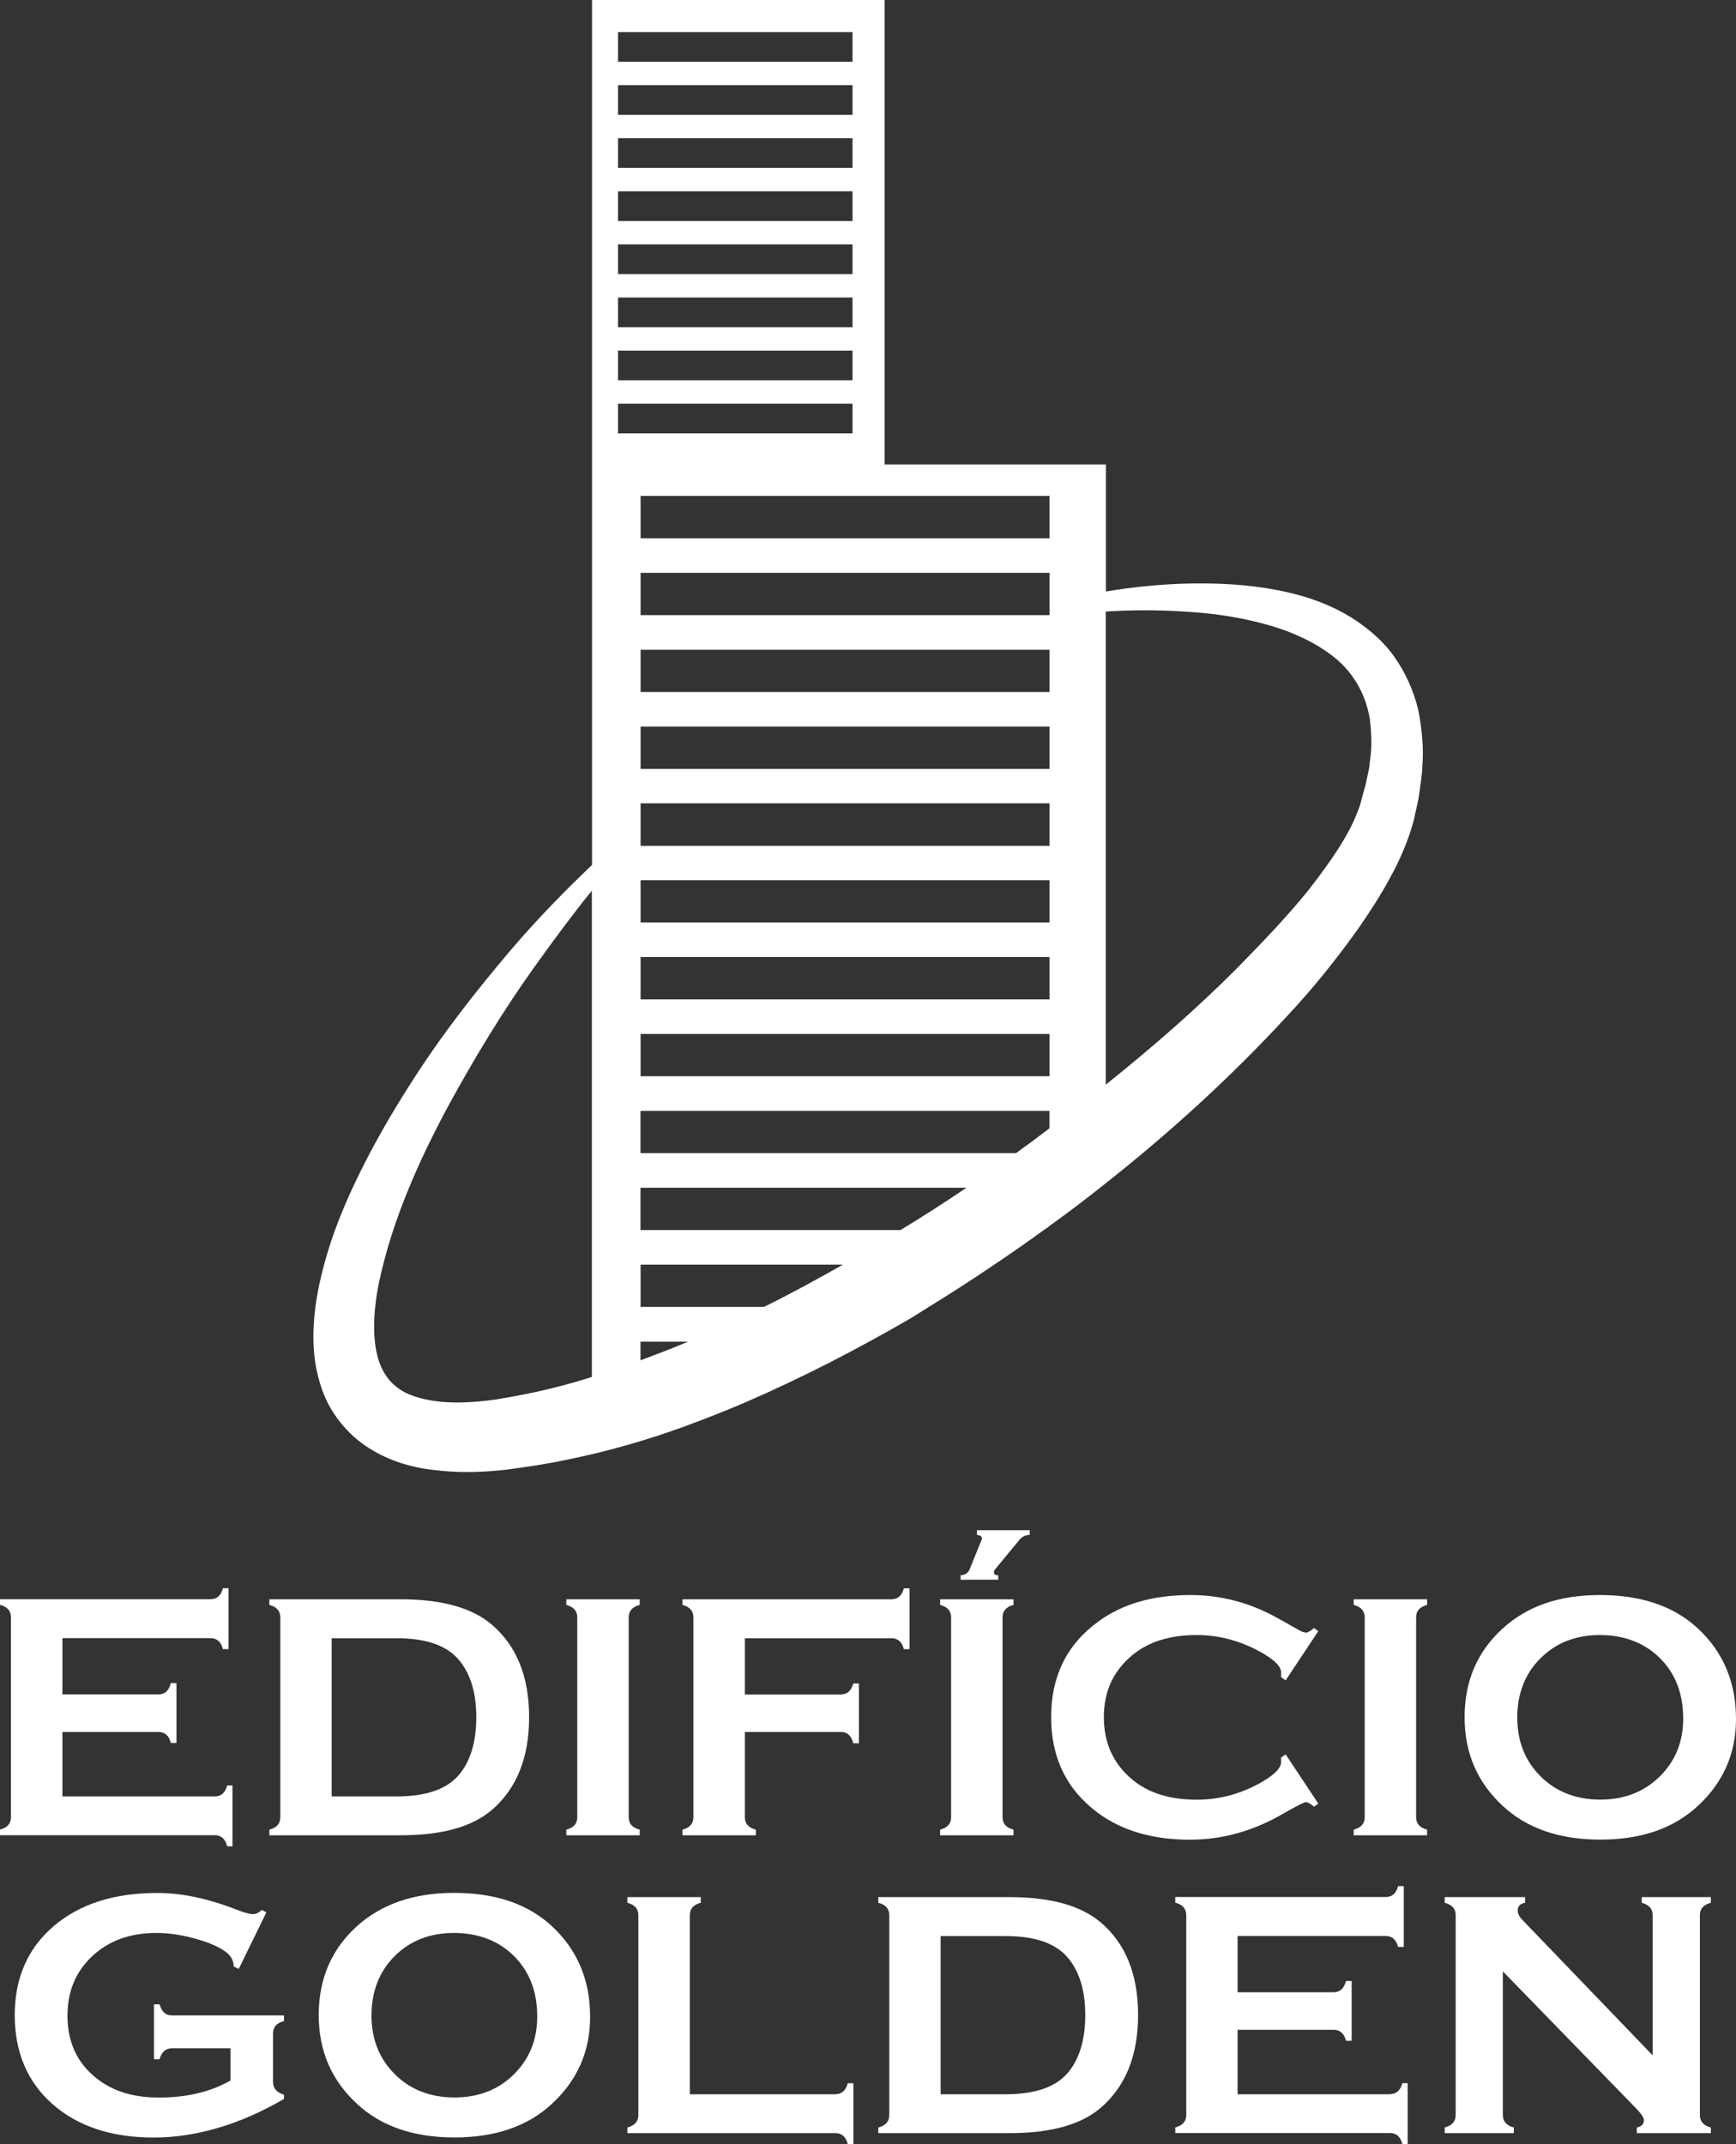 <svg width="132" height="163" viewBox="0 0 132 163" fill="none" xmlns="http://www.w3.org/2000/svg">
<rect x="0" y="0" width="132" height="163" fill="#333333" stroke="none"/>
<path d="M28.37 110.284C30.045 111.26 31.826 111.67 33.501 111.807C35.145 111.981 36.858 111.913 38.414 111.739C39.971 111.534 41.509 111.31 43.035 110.986C46.099 110.371 49.112 109.512 52.07 108.437C52.294 108.35 52.519 108.269 52.736 108.182C53.06 108.076 53.372 107.939 53.695 107.821C55.75 107.037 57.787 106.148 59.785 105.203C61.928 104.195 64.032 103.12 66.1 101.988C67.108 101.44 68.117 100.875 69.114 100.296C69.612 99.992 70.122 99.681 70.62 99.357C72.296 98.331 73.958 97.255 75.602 96.142C76.866 95.29 78.136 94.413 79.369 93.511C79.506 93.424 79.662 93.325 79.799 93.201C81.256 92.156 82.695 91.061 84.077 89.954C89.077 86.005 93.716 81.752 97.857 77.256C99.894 75.085 101.724 72.791 103.406 70.415C104.228 69.202 105.031 67.99 105.716 66.69C106.401 65.49 107.136 63.736 107.428 62.604C107.484 62.436 107.478 62.436 107.478 62.436C107.478 62.436 107.478 62.436 107.478 62.411L107.497 62.343L107.534 62.225L107.584 61.951L107.702 61.441C107.771 61.081 107.87 60.739 107.908 60.384C107.995 59.669 108.132 58.985 108.151 58.245C108.269 56.827 108.113 55.341 107.827 53.923C107.484 52.505 106.868 51.137 106.046 49.974C105.224 48.774 104.128 47.872 103.051 47.138C100.828 45.683 98.461 45.067 96.276 44.713C94.084 44.371 92.016 44.321 90.08 44.371C87.888 44.439 85.889 44.663 84.089 44.968V35.31H67.264V0H45.015V65.757C43.166 67.517 41.011 69.675 38.769 72.306C36.322 75.197 33.632 78.562 31.116 82.542C29.852 84.525 28.601 86.659 27.455 88.966C26.309 91.273 25.244 93.754 24.547 96.521C24.186 97.908 23.912 99.376 23.843 100.949C23.775 102.523 23.93 104.233 24.615 105.974C25.3 107.715 26.701 109.345 28.383 110.284H28.37ZM84.083 46.492C85.914 46.373 87.919 46.355 90.055 46.492C91.867 46.597 93.804 46.834 95.74 47.331C97.677 47.81 99.607 48.581 101.201 49.775C102.795 50.957 103.835 52.66 104.159 54.682C104.277 55.708 104.346 56.765 104.159 57.897C104.128 58.463 103.954 59.041 103.848 59.607C103.692 60.135 103.555 60.683 103.406 61.23C102.907 62.617 102.515 63.301 101.811 64.445C101.145 65.49 100.373 66.528 99.57 67.573C97.907 69.644 96.008 71.621 94.04 73.624C90.995 76.684 87.62 79.625 84.077 82.461V46.498L84.083 46.492ZM50.022 102.914C49.573 103.088 49.15 103.256 48.701 103.412V101.994H52.332C51.56 102.317 50.794 102.628 50.022 102.914ZM58.086 99.357H48.708V96.142H64.094C62.108 97.268 60.109 98.362 58.086 99.357ZM68.472 93.511H48.701V90.296H73.485C71.841 91.41 70.166 92.486 68.472 93.511ZM79.805 85.769C78.965 86.416 78.112 87.05 77.252 87.666H48.701V84.451H79.799V85.769H79.805ZM79.805 81.82H48.708V78.605H79.805V81.82ZM79.805 75.975H48.708V72.76H79.805V75.975ZM79.805 70.129H48.708V66.914H79.805V70.129ZM48.708 64.302V61.068H79.805V64.302H48.708ZM79.805 58.456H48.708V55.241H79.805V58.456ZM79.805 52.611H48.708V49.396H79.805V52.611ZM79.805 46.765H48.708V43.55H79.805V46.765ZM79.805 37.704V40.919H48.708V37.704H79.805ZM46.995 2.438H64.823V4.695H46.995V2.438ZM46.995 6.474H64.823V8.731H46.995V6.474ZM46.995 10.51H64.823V12.767H46.995V10.51ZM46.995 14.546H64.823V16.803H46.995V14.546ZM46.995 18.582H64.823V20.839H46.995V18.582ZM46.995 22.618H64.823V24.875H46.995V22.618ZM46.995 26.654H64.823V28.911H46.995V26.654ZM46.995 30.69H64.823V32.947H46.995V30.69ZM28.812 97.523C29.821 92.734 31.876 88.207 33.999 84.239C36.154 80.259 38.365 76.702 40.519 73.674C42.113 71.435 43.62 69.42 45.002 67.71V104.68C43.944 105.022 42.879 105.315 41.821 105.57C40.451 105.912 39.068 106.167 37.729 106.391C36.69 106.534 35.73 106.621 34.784 106.621C34.498 106.621 34.217 106.614 33.931 106.596C32.735 106.527 31.652 106.272 30.836 105.881C30.014 105.452 29.466 104.892 29.055 104.071C28.233 102.398 28.339 99.849 28.812 97.523Z" fill="white"/>
<path d="M17.274 140.364H17.678V135.737H17.274C17.131 136.29 16.813 136.57 16.327 136.57H4.745V131.67H12.049C12.535 131.67 12.846 131.95 12.989 132.503H13.419V127.957H12.989C12.846 128.529 12.529 128.815 12.049 128.815H4.745V124.537H16.01C16.495 124.537 16.807 124.817 16.95 125.37H17.38V120.744H16.95C16.807 121.297 16.489 121.577 16.01 121.577H0V122.006C0.554 122.149 0.834 122.466 0.834 122.945V138.15C0.834 138.635 0.554 138.946 0 139.089V139.518H16.327C16.813 139.518 17.124 139.798 17.274 140.351V140.364Z" fill="white"/>
<path d="M37.374 137.621C39.28 135.992 40.233 133.629 40.233 130.544C40.233 127.46 39.28 125.109 37.374 123.492C35.867 122.217 33.563 121.583 30.475 121.583H20.481V122.012C21.035 122.155 21.315 122.472 21.315 122.951V138.156C21.315 138.641 21.035 138.952 20.481 139.095V139.524H30.475C33.582 139.524 35.88 138.89 37.374 137.615V137.621ZM25.219 136.57V124.543H30.151C32.343 124.543 33.9 125.066 34.828 126.117C35.749 127.167 36.216 128.641 36.216 130.544C36.216 132.447 35.755 133.971 34.828 135.009C33.9 136.048 32.343 136.57 30.151 136.57H25.219Z" fill="white"/>
<path d="M48.639 122.012V121.583H43.06V122.012C43.614 122.155 43.894 122.472 43.894 122.951V138.156C43.894 138.641 43.614 138.952 43.06 139.095V139.524H48.639V139.095C48.079 138.952 47.805 138.635 47.805 138.156V122.951C47.805 122.466 48.085 122.155 48.639 122.012Z" fill="white"/>
<path d="M63.939 128.822H56.635V124.543H67.787C68.273 124.543 68.584 124.823 68.727 125.376H69.157V120.75H68.727C68.584 121.303 68.267 121.583 67.787 121.583H51.89V122.012C52.444 122.155 52.724 122.472 52.724 122.951V138.156C52.724 138.641 52.444 138.952 51.89 139.095V139.524H57.469V139.095C56.915 138.952 56.635 138.635 56.635 138.156V131.67H63.939C64.425 131.67 64.736 131.956 64.879 132.528H65.309V127.982H64.879C64.736 128.536 64.418 128.815 63.939 128.815V128.822Z" fill="white"/>
<path d="M77.065 122.012V121.583H71.486V122.012C72.04 122.155 72.32 122.472 72.32 122.951V138.156C72.32 138.641 72.04 138.952 71.486 139.095V139.524H77.065V139.095C76.505 138.952 76.231 138.635 76.231 138.156V122.951C76.231 122.466 76.511 122.155 77.065 122.012Z" fill="white"/>
<path d="M77.52 117.062C77.701 116.832 77.962 116.701 78.298 116.683V116.334H74.282V116.683C74.531 116.72 74.662 116.807 74.662 116.95C74.662 117.006 74.643 117.068 74.606 117.137L73.746 119.263C73.622 119.587 73.385 119.749 73.043 119.749V120.097H75.901V119.749H75.845C75.664 119.749 75.577 119.68 75.577 119.531C75.577 119.444 75.602 119.369 75.658 119.313L77.52 117.056V117.062Z" fill="white"/>
<path d="M97.758 127.746L100.236 124.008L99.912 123.766C99.644 124.002 99.439 124.114 99.296 124.114C99.153 124.114 98.947 124.033 98.673 123.872C97.664 123.299 97.135 123.001 97.085 122.982C95.018 121.832 92.826 121.26 90.51 121.26C87.67 121.26 85.335 121.931 83.504 123.281C81.113 125.022 79.924 127.441 79.924 130.544C79.924 133.647 81.119 136.079 83.504 137.839C85.335 139.182 87.664 139.86 90.485 139.86C92.926 139.86 95.279 139.207 97.546 137.895C98.567 137.304 99.153 137.006 99.296 137.006C99.439 137.006 99.644 137.124 99.912 137.354L100.236 137.111L97.758 133.374L97.409 133.616V133.965C97.409 134.412 96.905 134.922 95.902 135.501C94.358 136.377 92.72 136.819 90.995 136.819C88.947 136.819 87.315 136.309 86.088 135.283C84.65 134.083 83.934 132.503 83.934 130.544C83.934 128.585 84.65 127.037 86.088 125.837C87.309 124.817 88.947 124.301 90.995 124.301C92.701 124.301 94.339 124.742 95.902 125.619C96.911 126.191 97.409 126.695 97.409 127.124V127.503L97.758 127.746Z" fill="white"/>
<path d="M102.932 122.012C103.487 122.155 103.767 122.472 103.767 122.951V138.156C103.767 138.641 103.487 138.952 102.932 139.095V139.524H108.512V139.095C107.958 138.952 107.677 138.635 107.677 138.156V122.951C107.677 122.466 107.958 122.155 108.512 122.012V121.583H102.932V122.012Z" fill="white"/>
<path d="M121.682 139.854C124.789 139.854 127.261 139.002 129.092 137.298C131.035 135.507 132 133.299 132 130.681C132 127.883 131.029 125.588 129.092 123.791C127.274 122.105 124.795 121.26 121.657 121.26C118.519 121.26 116.14 122.105 114.272 123.791C112.329 125.551 111.364 127.802 111.364 130.544C111.364 133.287 112.335 135.507 114.272 137.298C116.102 139.002 118.575 139.854 121.682 139.854ZM117.142 126.061C118.319 124.885 119.826 124.301 121.657 124.301C123.488 124.301 125.044 124.891 126.221 126.061C127.398 127.236 127.984 128.766 127.984 130.65C127.984 132.429 127.386 133.896 126.19 135.065C124.995 136.234 123.488 136.813 121.676 136.813C119.864 136.813 118.332 136.228 117.149 135.053C115.965 133.878 115.368 132.385 115.368 130.575C115.368 128.766 115.953 127.242 117.13 126.067L117.142 126.061Z" fill="white"/>
<path d="M12.136 152.378H11.707V156.551H12.136C12.28 155.998 12.597 155.718 13.077 155.718H17.523V158.168C16.028 159.026 14.216 159.462 12.08 159.462C9.945 159.462 8.319 158.889 7.043 157.751C5.766 156.613 5.131 155.108 5.131 153.243C5.131 151.377 5.76 149.885 7.018 148.709C8.276 147.534 9.901 146.949 11.894 146.949C12.809 146.949 13.787 147.092 14.833 147.378C15.873 147.665 16.657 148.007 17.18 148.398C17.573 148.703 17.772 149.07 17.772 149.499L18.152 149.686L20.256 145.382L19.908 145.196C19.671 145.413 19.459 145.519 19.26 145.519C18.992 145.519 18.563 145.401 17.965 145.171C15.81 144.325 13.805 143.908 11.956 143.908C8.668 143.908 6.04 144.754 4.072 146.439C2.105 148.125 1.121 150.376 1.121 153.193C1.121 156.01 2.08 158.286 4.004 159.971C5.928 161.657 8.487 162.503 11.682 162.503C14.876 162.503 18.239 161.526 21.595 159.567V159.244C21.041 159.082 20.761 158.759 20.761 158.274V154.586C20.761 154.101 21.041 153.79 21.595 153.647V153.218H13.083C12.597 153.218 12.286 152.938 12.143 152.385L12.136 152.378Z" fill="white"/>
<path d="M34.529 143.902C31.477 143.902 29.012 144.748 27.143 146.433C25.201 148.193 24.235 150.444 24.235 153.187C24.235 155.929 25.207 158.149 27.143 159.94C28.974 161.644 31.446 162.496 34.554 162.496C37.661 162.496 40.133 161.644 41.964 159.94C43.907 158.149 44.872 155.942 44.872 153.324C44.872 150.525 43.9 148.23 41.964 146.433C40.152 144.748 37.667 143.902 34.529 143.902ZM39.068 157.708C37.873 158.877 36.372 159.455 34.554 159.455C32.735 159.455 31.21 158.871 30.027 157.695C28.843 156.52 28.246 155.028 28.246 153.218C28.246 151.408 28.831 149.885 30.008 148.709C31.185 147.534 32.692 146.949 34.523 146.949C36.353 146.949 37.916 147.54 39.087 148.709C40.264 149.885 40.849 151.414 40.849 153.299C40.849 155.077 40.251 156.545 39.056 157.714L39.068 157.708Z" fill="white"/>
<path d="M63.522 159.213H52.45V145.594C52.45 145.109 52.73 144.798 53.285 144.655V144.226H47.705V144.655C48.259 144.798 48.539 145.115 48.539 145.594V160.799C48.539 161.284 48.259 161.595 47.705 161.738V162.167H63.522C64.007 162.167 64.319 162.447 64.462 163H64.892V158.373H64.462C64.319 158.927 64.001 159.207 63.522 159.207V159.213Z" fill="white"/>
<path d="M83.678 146.135C82.171 144.86 79.868 144.226 76.779 144.226H66.785V144.655C67.339 144.798 67.619 145.115 67.619 145.594V160.799C67.619 161.284 67.339 161.595 66.785 161.738V162.167H76.779C79.886 162.167 82.184 161.532 83.678 160.258C85.584 158.628 86.537 156.265 86.537 153.181C86.537 150.096 85.584 147.745 83.678 146.129V146.135ZM81.132 157.652C80.204 158.69 78.647 159.213 76.455 159.213H71.523V147.186H76.455C78.647 147.186 80.204 147.708 81.132 148.759C82.059 149.81 82.52 151.284 82.52 153.187C82.52 155.09 82.059 156.613 81.132 157.652Z" fill="white"/>
<path d="M105.691 159.213H94.103V154.312H101.407C101.892 154.312 102.204 154.592 102.347 155.146H102.777V150.6H102.347C102.204 151.172 101.886 151.458 101.407 151.458H94.103V147.179H105.367C105.853 147.179 106.164 147.459 106.307 148.013H106.737V143.386H106.307C106.164 143.94 105.847 144.219 105.367 144.219H89.364V144.648C89.918 144.791 90.198 145.109 90.198 145.587V160.792C90.198 161.277 89.918 161.588 89.364 161.731V162.16H105.691C106.177 162.16 106.488 162.44 106.631 162.994H107.036V158.367H106.631C106.488 158.921 106.17 159.2 105.691 159.2V159.213Z" fill="white"/>
<path d="M124.826 144.655C125.381 144.798 125.661 145.115 125.661 145.594V156.253L115.748 145.948C115.511 145.699 115.399 145.463 115.399 145.245C115.399 144.922 115.586 144.723 115.965 144.655V144.226H109.851V144.655C110.405 144.798 110.685 145.115 110.685 145.594V160.799C110.685 161.284 110.405 161.595 109.851 161.738V162.167H115.106V161.738C114.552 161.595 114.272 161.277 114.272 160.799V149.872L124.378 160.258C124.789 160.687 125.001 160.991 125.001 161.172C125.001 161.476 124.82 161.663 124.459 161.738V162.167H130.088V161.738C129.534 161.595 129.254 161.277 129.254 160.799V145.594C129.254 145.109 129.534 144.798 130.088 144.655V144.226H124.833V144.655H124.826Z" fill="white"/>
</svg>
